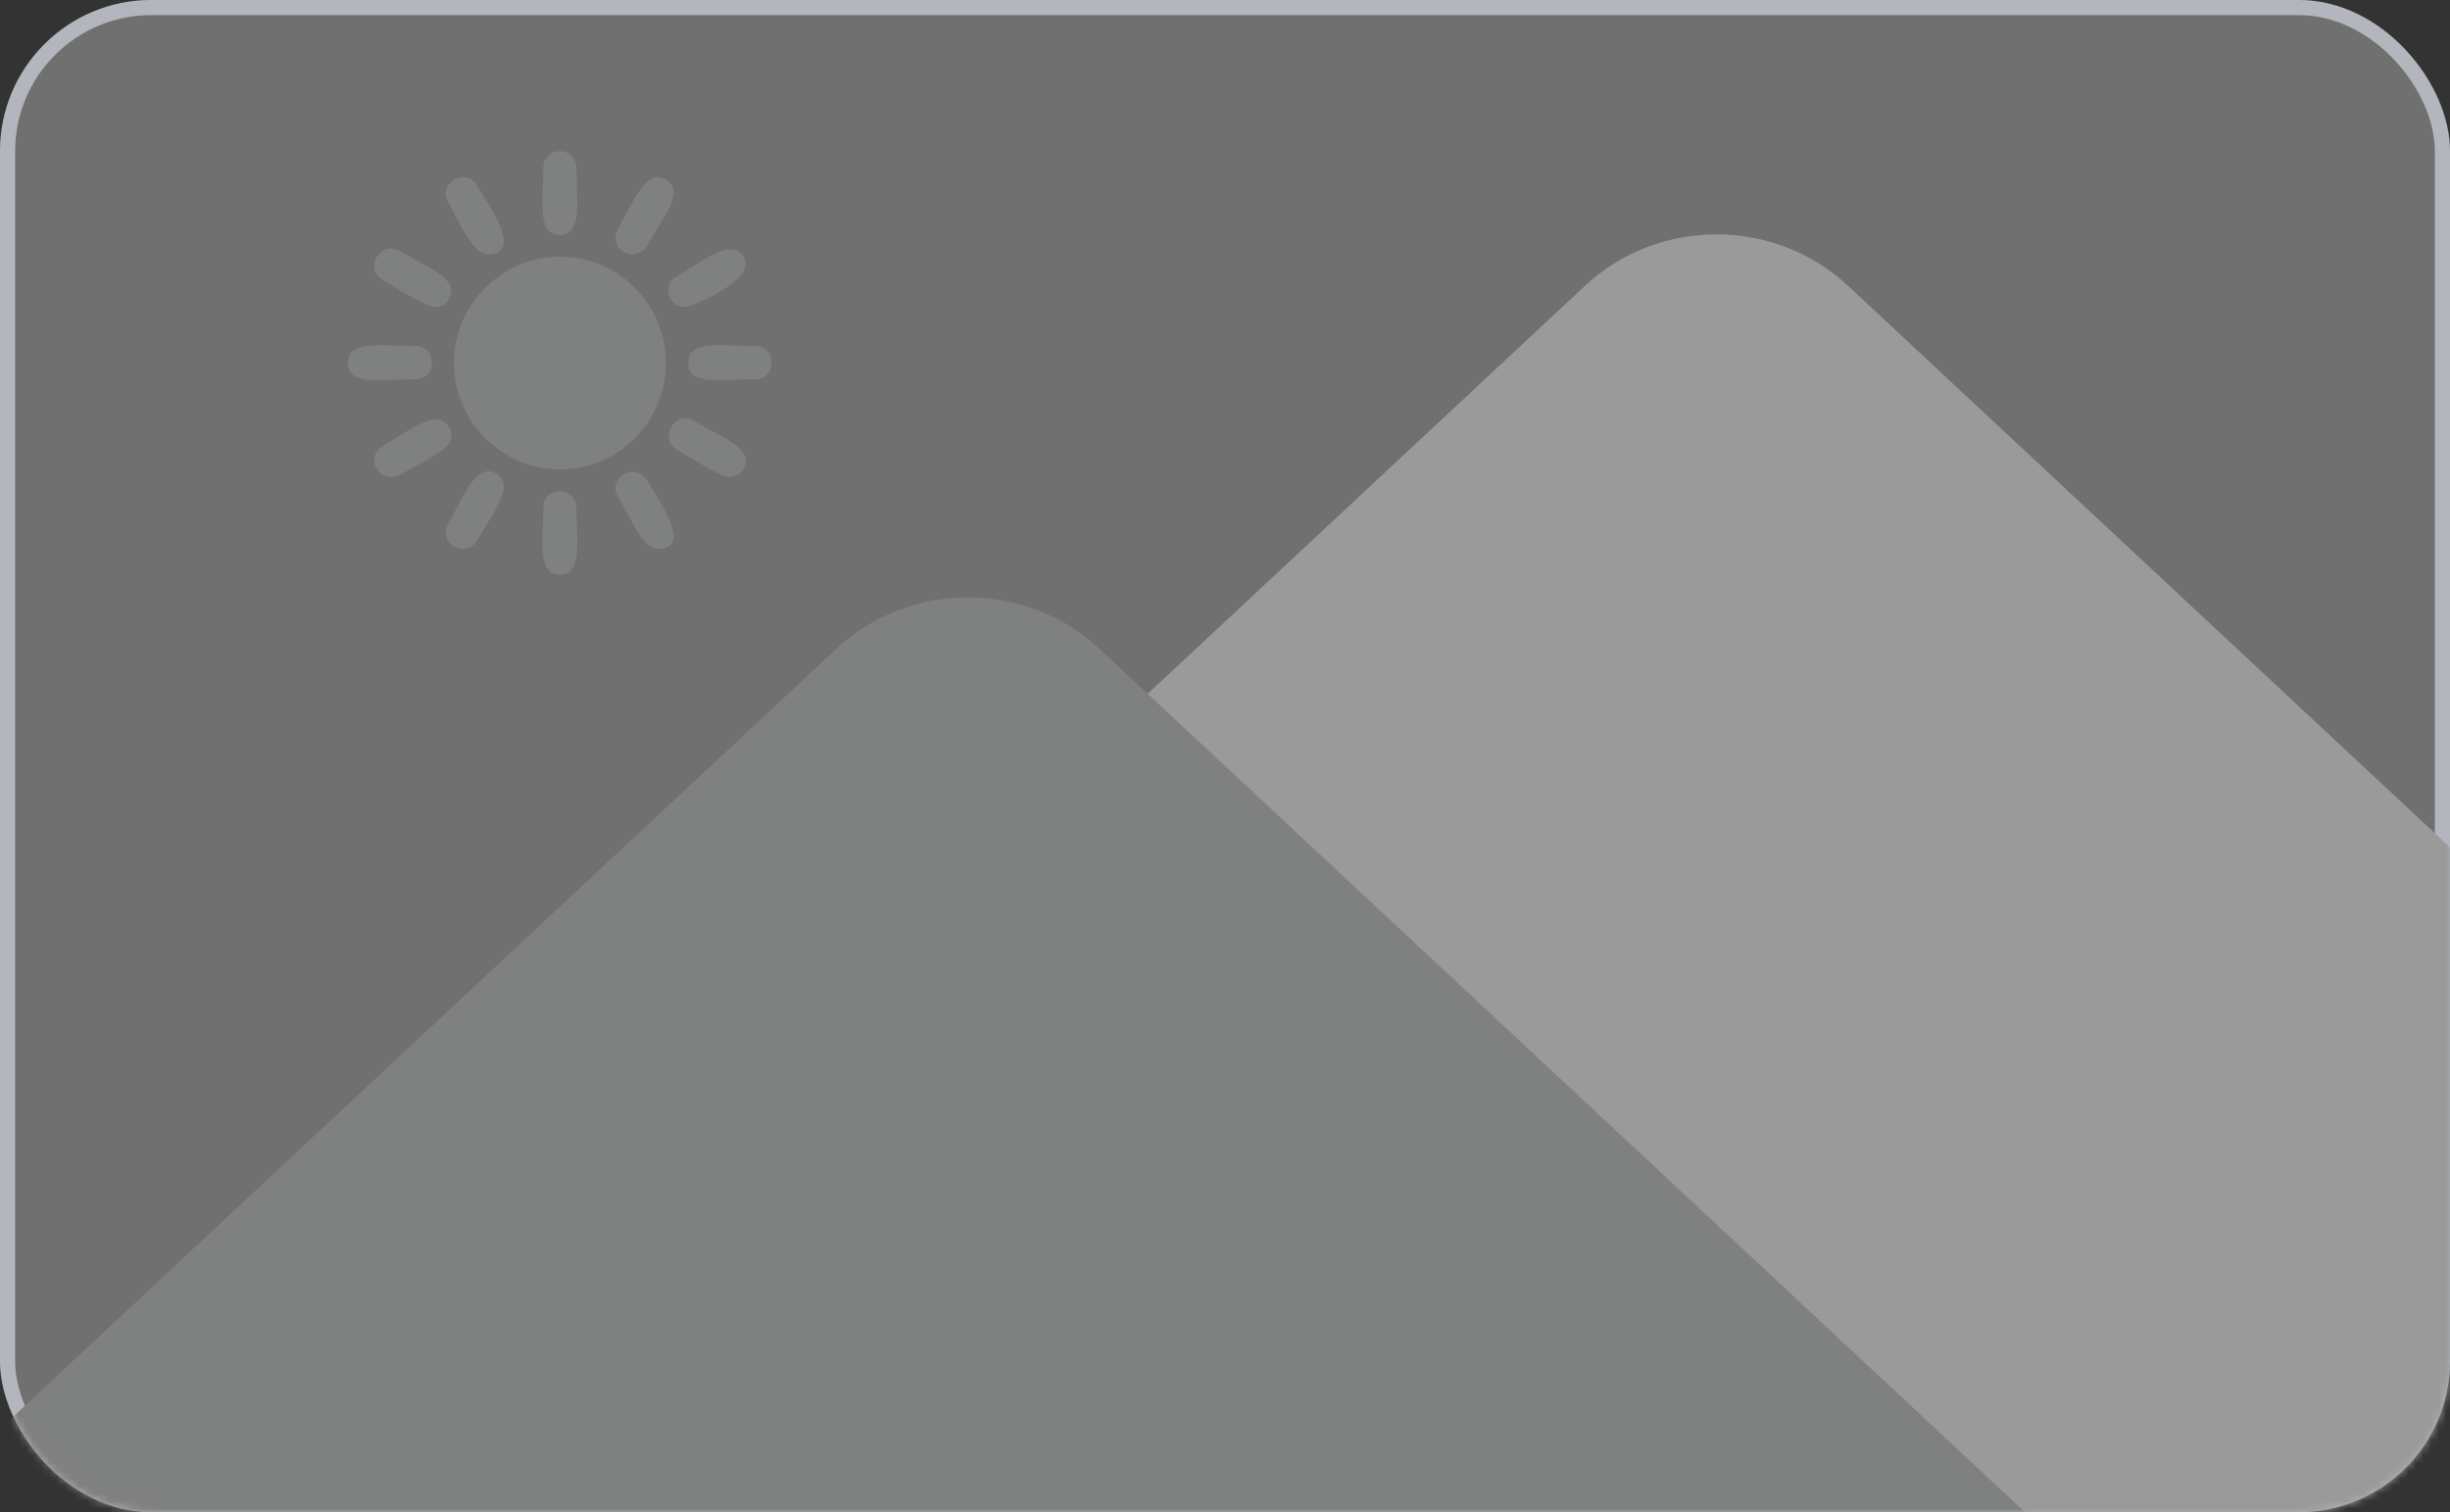 <svg width="324" height="200" viewBox="0 0 324 200" fill="none" xmlns="http://www.w3.org/2000/svg">
<rect x="0" y="0" width="324" height="200" fill="#333333" stroke="none"/>
<rect width="324" height="200" rx="20" fill="white" fill-opacity="0.3"/>
<rect x="1" y="1" width="322" height="198" rx="19" stroke="#D0D5DD" stroke-opacity="0.7" stroke-width="2"/>
<mask id="mask0_6769_424022" style="mask-type:alpha" maskUnits="userSpaceOnUse" x="0" y="0" width="324" height="200">
<rect width="324" height="200" rx="20" fill="#E8E8E8"/>
</mask>
<g mask="url(#mask0_6769_424022)">
<path d="M209.619 37.792C219.325 28.736 234.674 28.736 244.381 37.792L386.258 170.152C402.527 185.331 391.45 212 368.876 212H85.124C62.55 212 51.473 185.331 67.742 170.152L209.619 37.792Z" fill="#9A9A9A"/>
<path d="M110.619 85.792C120.325 76.736 135.674 76.736 145.381 85.792L287.258 218.152C303.527 233.331 292.45 260 269.876 260H-13.876C-36.45 260 -47.527 233.331 -31.258 218.152L110.619 85.792Z" fill="#7F8080"/>
</g>
<path fill-rule="evenodd" clip-rule="evenodd" d="M74.041 62.089C66.374 62.089 60.02 55.736 60.02 47.959C60.02 40.291 66.374 33.938 74.041 33.938C81.818 33.938 88.062 40.291 88.062 47.959C88.062 55.736 81.818 62.089 74.041 62.089Z" fill="#7F8080"/>
<path fill-rule="evenodd" clip-rule="evenodd" d="M74.041 31.09C70.974 31.09 71.85 26.49 71.85 22.218C71.85 19.261 76.232 19.261 76.232 22.218C76.232 26.49 77.108 31.09 74.041 31.09Z" fill="#7F8080"/>
<path fill-rule="evenodd" clip-rule="evenodd" d="M83.57 33.61C81.927 33.61 80.832 31.857 81.708 30.324C83.79 26.599 85.433 22.218 88.061 23.752C90.69 25.285 87.623 28.9 85.542 32.514C85.104 33.281 84.337 33.61 83.57 33.61Z" fill="#7F8080"/>
<path fill-rule="evenodd" clip-rule="evenodd" d="M90.581 40.62C88.391 40.62 87.514 37.663 89.486 36.567C93.21 34.376 96.825 31.309 98.358 34.048C100.111 37.115 91.239 40.62 90.581 40.62Z" fill="#7F8080"/>
<path fill-rule="evenodd" clip-rule="evenodd" d="M99.892 50.15C95.51 50.15 91.019 51.136 91.019 47.959C91.019 44.892 95.51 45.768 99.892 45.768C102.74 45.768 102.74 50.15 99.892 50.15Z" fill="#7F8080"/>
<path fill-rule="evenodd" clip-rule="evenodd" d="M96.386 63.075C95.29 63.075 91.018 60.336 89.485 59.46C87.075 58.036 89.266 54.202 91.676 55.626C95.4 57.817 99.891 59.35 98.357 61.979C97.919 62.746 97.152 63.075 96.386 63.075Z" fill="#7F8080"/>
<path fill-rule="evenodd" clip-rule="evenodd" d="M86.966 72.604C84.994 72.604 83.57 68.771 81.708 65.704C80.284 63.184 84.008 60.994 85.542 63.513C86.856 65.813 91.895 72.604 86.966 72.604Z" fill="#7F8080"/>
<path fill-rule="evenodd" clip-rule="evenodd" d="M74.041 76C70.974 76 71.85 71.509 71.85 67.127C71.85 64.279 76.232 64.279 76.232 67.127C76.232 71.399 77.108 76 74.041 76Z" fill="#7F8080"/>
<path fill-rule="evenodd" clip-rule="evenodd" d="M61.116 72.604C59.473 72.604 58.378 70.742 59.254 69.318C61.336 65.594 62.978 61.103 65.607 62.637C68.236 64.17 65.169 67.785 63.088 71.509C62.65 72.166 61.883 72.604 61.116 72.604Z" fill="#7F8080"/>
<path fill-rule="evenodd" clip-rule="evenodd" d="M51.696 63.075C49.505 63.075 48.629 60.117 50.6 59.022C54.325 56.831 57.83 53.874 59.363 56.503C61.006 59.132 56.515 60.665 52.791 62.856C52.462 62.965 52.024 63.075 51.696 63.075Z" fill="#7F8080"/>
<path fill-rule="evenodd" clip-rule="evenodd" d="M54.982 50.15C50.6 50.15 46 51.136 46 47.959C46 44.892 50.6 45.768 54.982 45.768C57.83 45.768 57.83 50.15 54.982 50.15Z" fill="#7F8080"/>
<path fill-rule="evenodd" clip-rule="evenodd" d="M57.501 40.62C56.405 40.62 52.024 37.882 50.6 37.005C48.081 35.581 50.271 31.748 52.791 33.172C56.515 35.362 60.896 36.896 59.363 39.525C59.034 40.291 58.267 40.62 57.501 40.62Z" fill="#7F8080"/>
<path fill-rule="evenodd" clip-rule="evenodd" d="M64.512 33.61C62.54 33.61 61.007 29.885 59.254 26.709C57.83 24.299 61.554 21.999 63.088 24.518C64.402 26.818 69.441 33.61 64.512 33.61Z" fill="#7F8080"/>
</svg>
